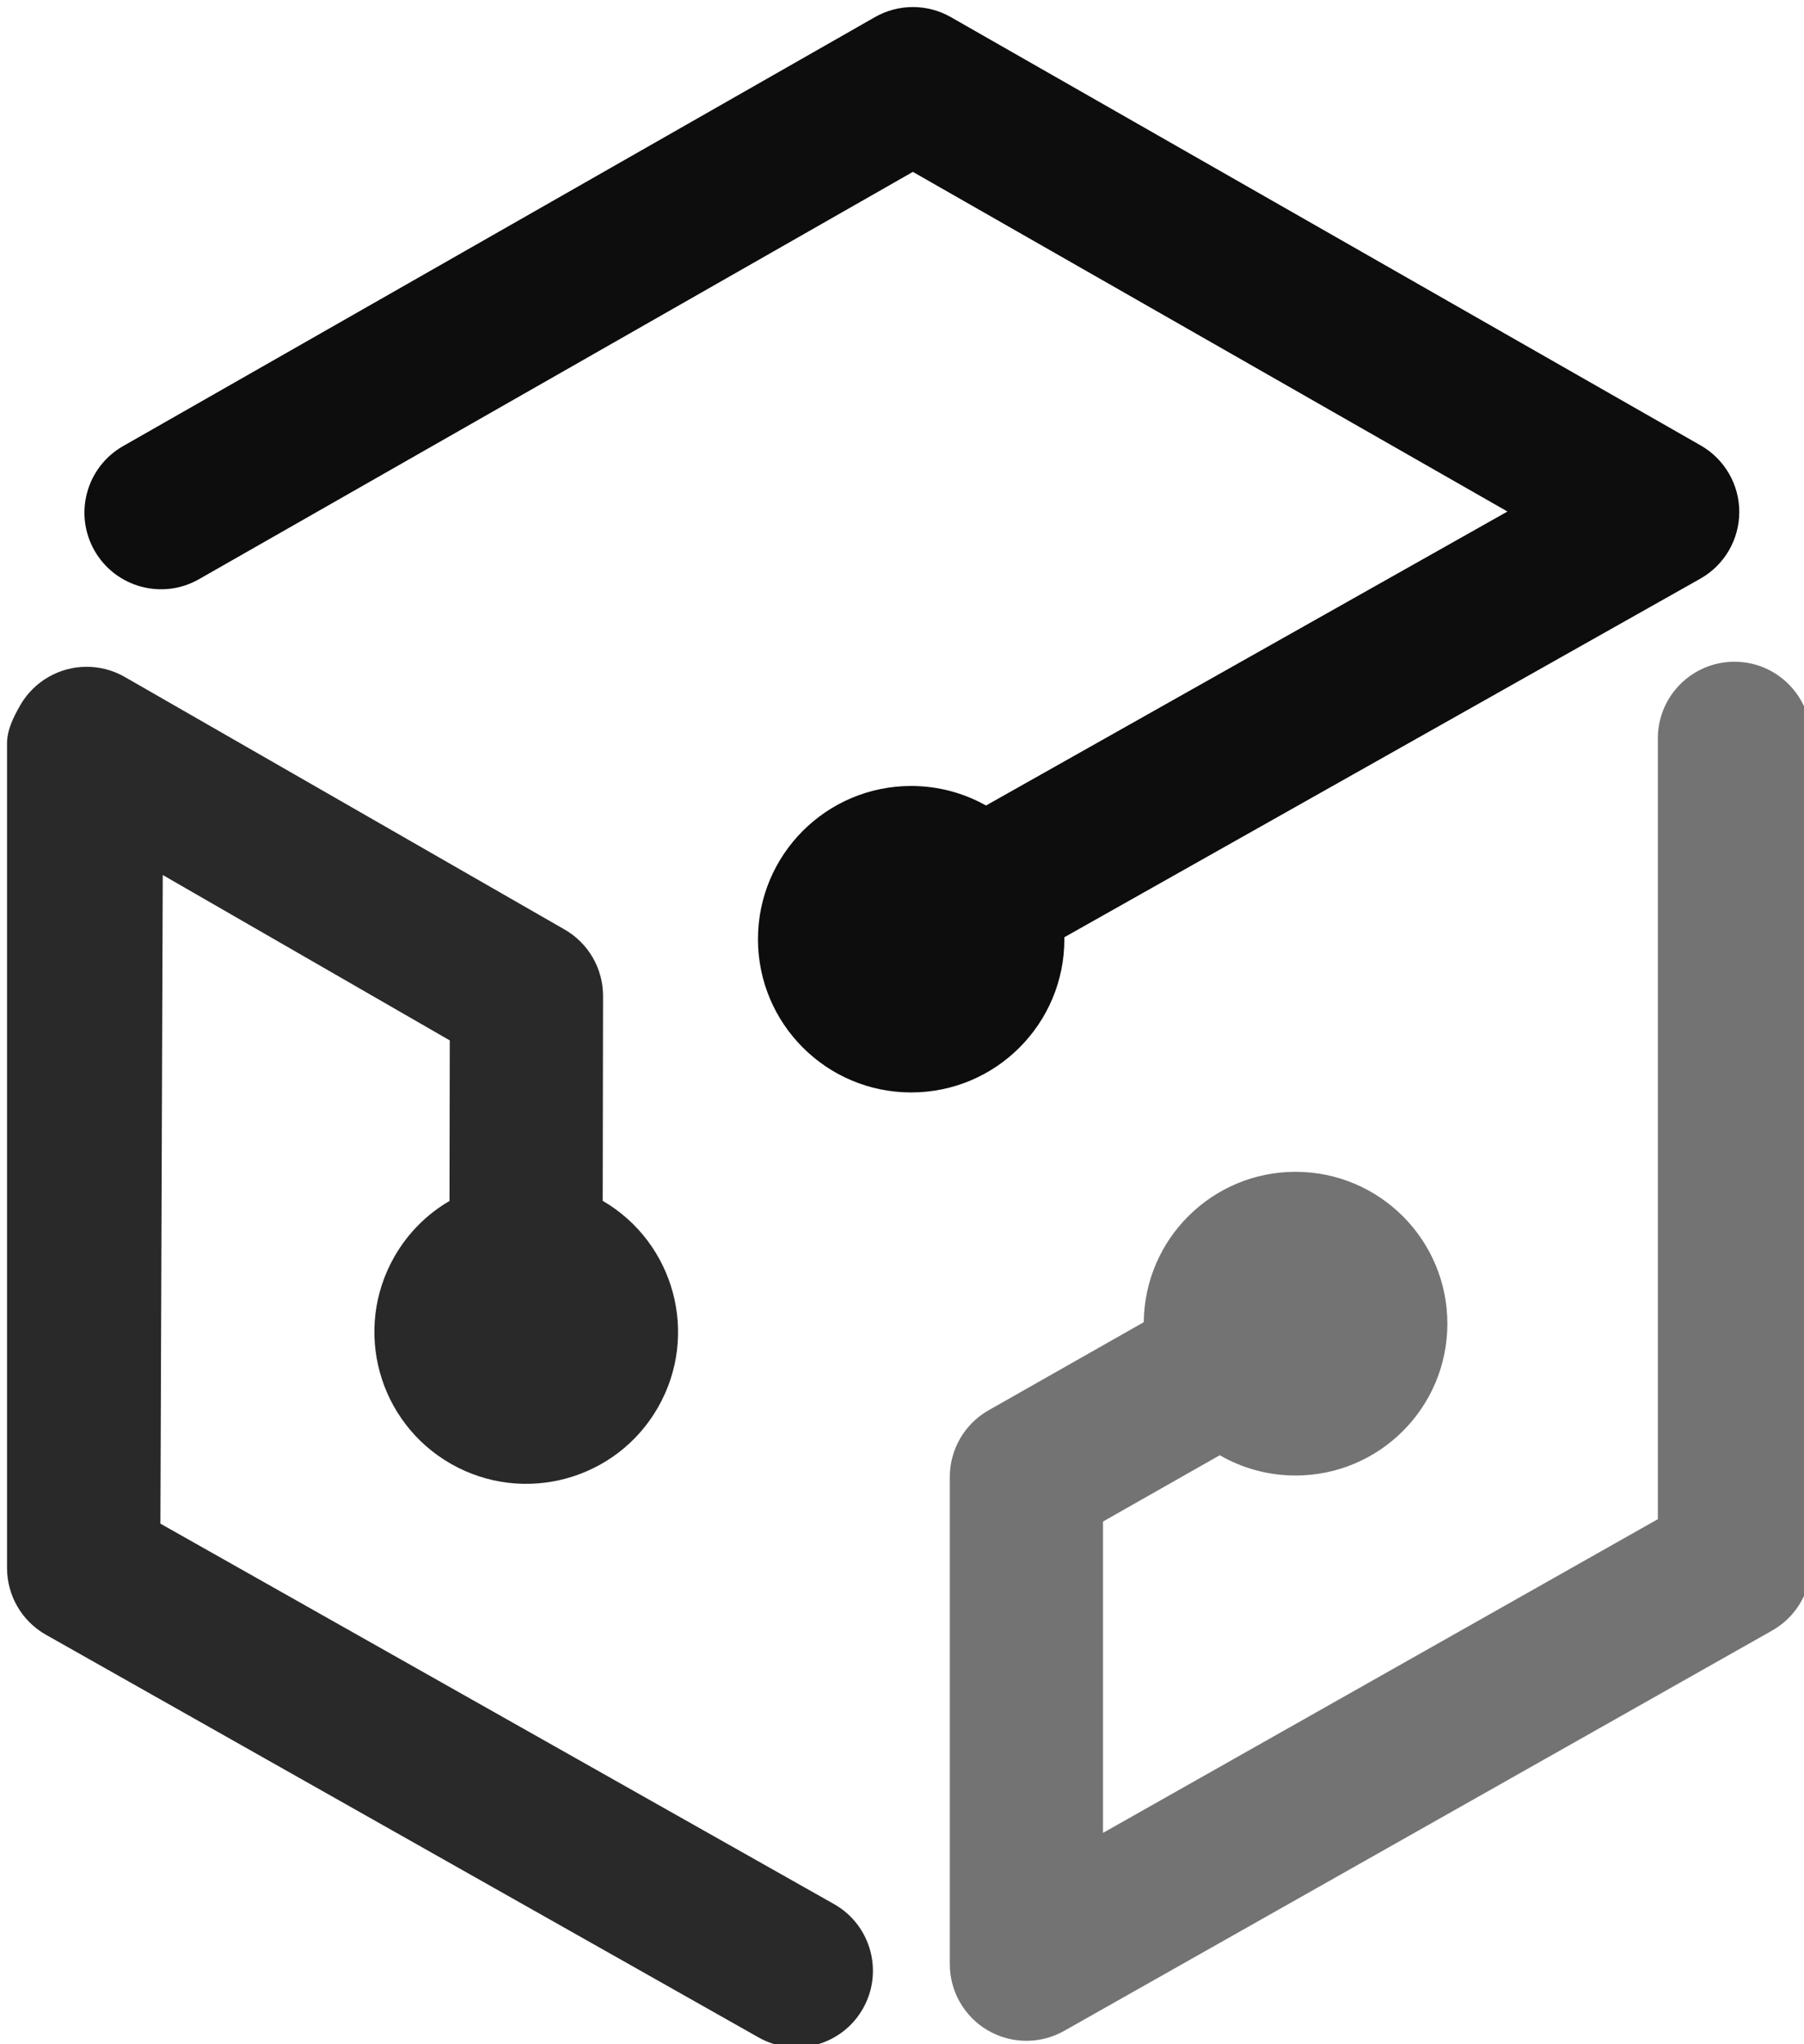 <?xml version="1.0" encoding="UTF-8" standalone="no"?>
<svg width="256px" height="290px" viewBox="0 0 256 290" version="1.1" xmlns="http://www.w3.org/2000/svg" xmlns:xlink="http://www.w3.org/1999/xlink" preserveAspectRatio="xMidYMid">
	<g>
		<path d="M246.13,93.885 C240.127,93.885 235.26,98.752 235.26,104.755 L235.26,215.535 L156.526,260.044 L156.526,215.868 L173.094,206.464 C176.26,208.291 179.93,209.342 183.848,209.342 C195.746,209.342 205.392,199.697 205.392,187.798 C205.392,175.9 195.746,166.254 183.848,166.254 C172.02,166.254 162.422,175.787 162.309,187.588 L140.29,200.085 C136.888,202.015 134.786,205.626 134.786,209.538 L134.786,278.675 C134.786,282.541 136.839,286.116 140.178,288.065 C141.87,289.051 143.762,289.545 145.656,289.545 C147.5,289.545 149.345,289.077 151.005,288.138 L251.479,231.339 C254.891,229.411 257,225.796 257,221.877 L257,104.755 C257,98.752 252.133,93.885 246.13,93.885" fill="rgb(115,115,115)"></path>
		<path d="M122.447,284.992 C125.42,279.777 123.603,273.138 118.388,270.165 L22.763,216.172 L23.097,124.145 L63.824,147.61 L63.787,170.389 C60.631,172.234 57.9,174.901 55.959,178.305 C50.066,188.641 53.667,201.798 64.004,207.692 C74.34,213.585 87.497,209.984 93.391,199.647 C99.249,189.372 95.722,176.313 85.527,170.369 L85.577,141.324 C85.585,137.412 83.49,133.797 80.091,131.859 L17.68,96.03 C14.322,94.116 10.199,94.128 6.853,96.064 C5.158,97.045 3.791,98.444 2.853,100.089 C1.94,101.691 1.007,103.526 1,105.433 L1,222.433 C0.986,226.352 3.081,229.975 6.486,231.916 L107.62,289.05 C112.835,292.024 119.473,290.207 122.447,284.992" fill="rgb(41,41,41)"></path>
		<path d="M241.336,63.195 L134.937,2.431 C131.598,0.524 127.5,0.523 124.161,2.428 L17.468,63.291 C12.253,66.265 10.437,72.904 13.412,78.119 C16.387,83.333 23.026,85.15 28.24,82.174 L129.544,24.386 L213.919,72.573 L139.922,114.284 C136.781,112.521 133.16,111.512 129.302,111.512 C117.295,111.512 107.562,121.245 107.562,133.252 C107.562,145.259 117.295,154.992 129.302,154.992 C141.308,154.992 151.042,145.259 151.042,133.252 C151.042,133.159 151.036,133.068 151.035,132.976 L241.283,82.104 C244.691,80.183 246.805,76.578 246.816,72.665 C246.827,68.753 244.734,65.136 241.336,63.195" fill="rgb(13,13,13)"></path>
	</g>
</svg>
